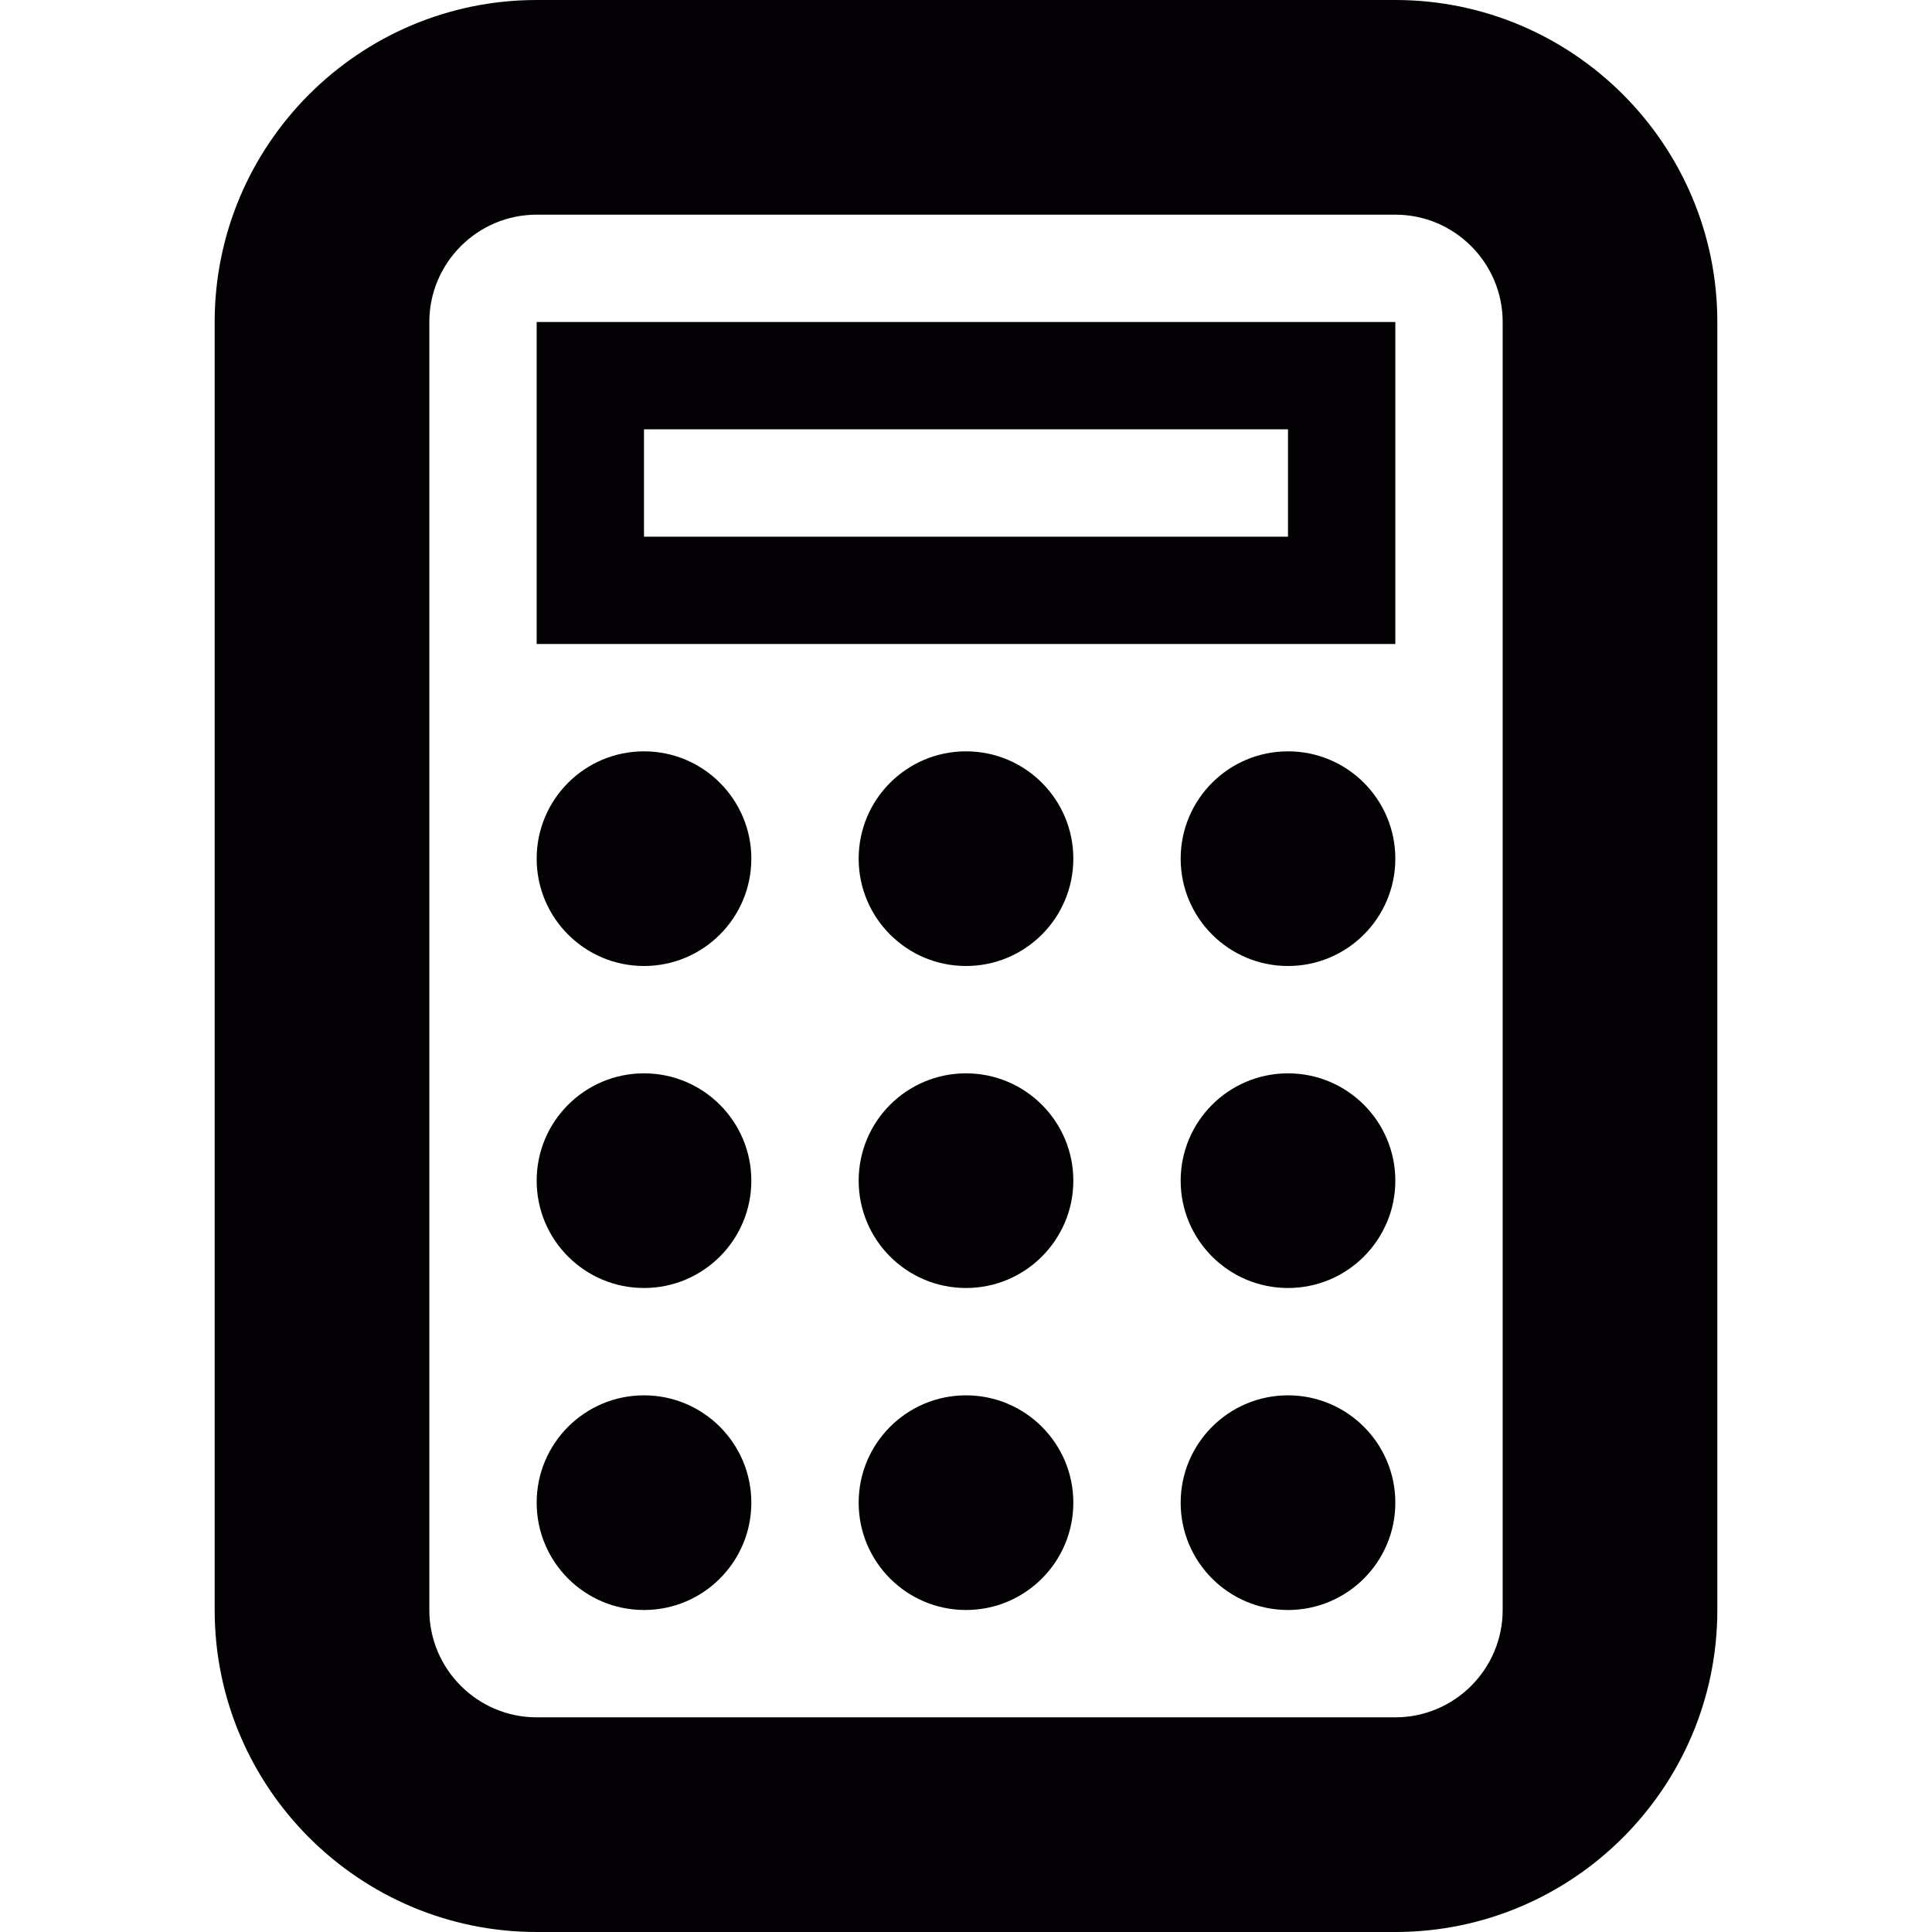 <?xml version="1.0" encoding="iso-8859-1"?>
<!-- Generator: Adobe Illustrator 18.1.1, SVG Export Plug-In . SVG Version: 6.00 Build 0)  -->
<svg version="1.1" id="Capa_1" xmlns="http://www.w3.org/2000/svg" xmlns:xlink="http://www.w3.org/1999/xlink" x="0px" y="0px"
	 viewBox="0 0 18 18" style="enable-background:new 0 0 18 18;" xml:space="preserve">
<g>
	<g id="Layer_1_118_">
		<g>
			<path style="fill:#030104;" d="M13,18H5c-1.654,0-3-1.346-3-3V3c0-1.654,1.346-3,3-3h8c1.654,0,3,1.346,3,3v12
				C16,16.654,14.654,18,13,18z M5,2C4.449,2,4,2.449,4,3v12c0,0.551,0.449,1,1,1h8c0.551,0,1-0.449,1-1V3c0-0.551-0.449-1-1-1H5z"
				/>
		</g>
		<g>
			<circle style="fill:#030104;" cx="6" cy="8" r="1"/>
		</g>
		<g>
			<circle style="fill:#030104;" cx="9" cy="8" r="1"/>
		</g>
		<g>
			<circle style="fill:#030104;" cx="12" cy="8" r="1"/>
		</g>
		<g>
			<circle style="fill:#030104;" cx="6" cy="11" r="1"/>
		</g>
		<g>
			<circle style="fill:#030104;" cx="9" cy="11" r="1"/>
		</g>
		<g>
			<circle style="fill:#030104;" cx="12" cy="11" r="1"/>
		</g>
		<g>
			<circle style="fill:#030104;" cx="6" cy="14" r="1"/>
		</g>
		<g>
			<circle style="fill:#030104;" cx="9" cy="14" r="1"/>
		</g>
		<g>
			<circle style="fill:#030104;" cx="12" cy="14" r="1"/>
		</g>
		<g>
			<path style="fill:#030104;" d="M12,4v1H6V4H12 M13,3h-1H6H5v1v1v1h1h6h1V5V4V3z"/>
		</g>
	</g>
</g>
<g>
</g>
<g>
</g>
<g>
</g>
<g>
</g>
<g>
</g>
<g>
</g>
<g>
</g>
<g>
</g>
<g>
</g>
<g>
</g>
<g>
</g>
<g>
</g>
<g>
</g>
<g>
</g>
<g>
</g>
</svg>
